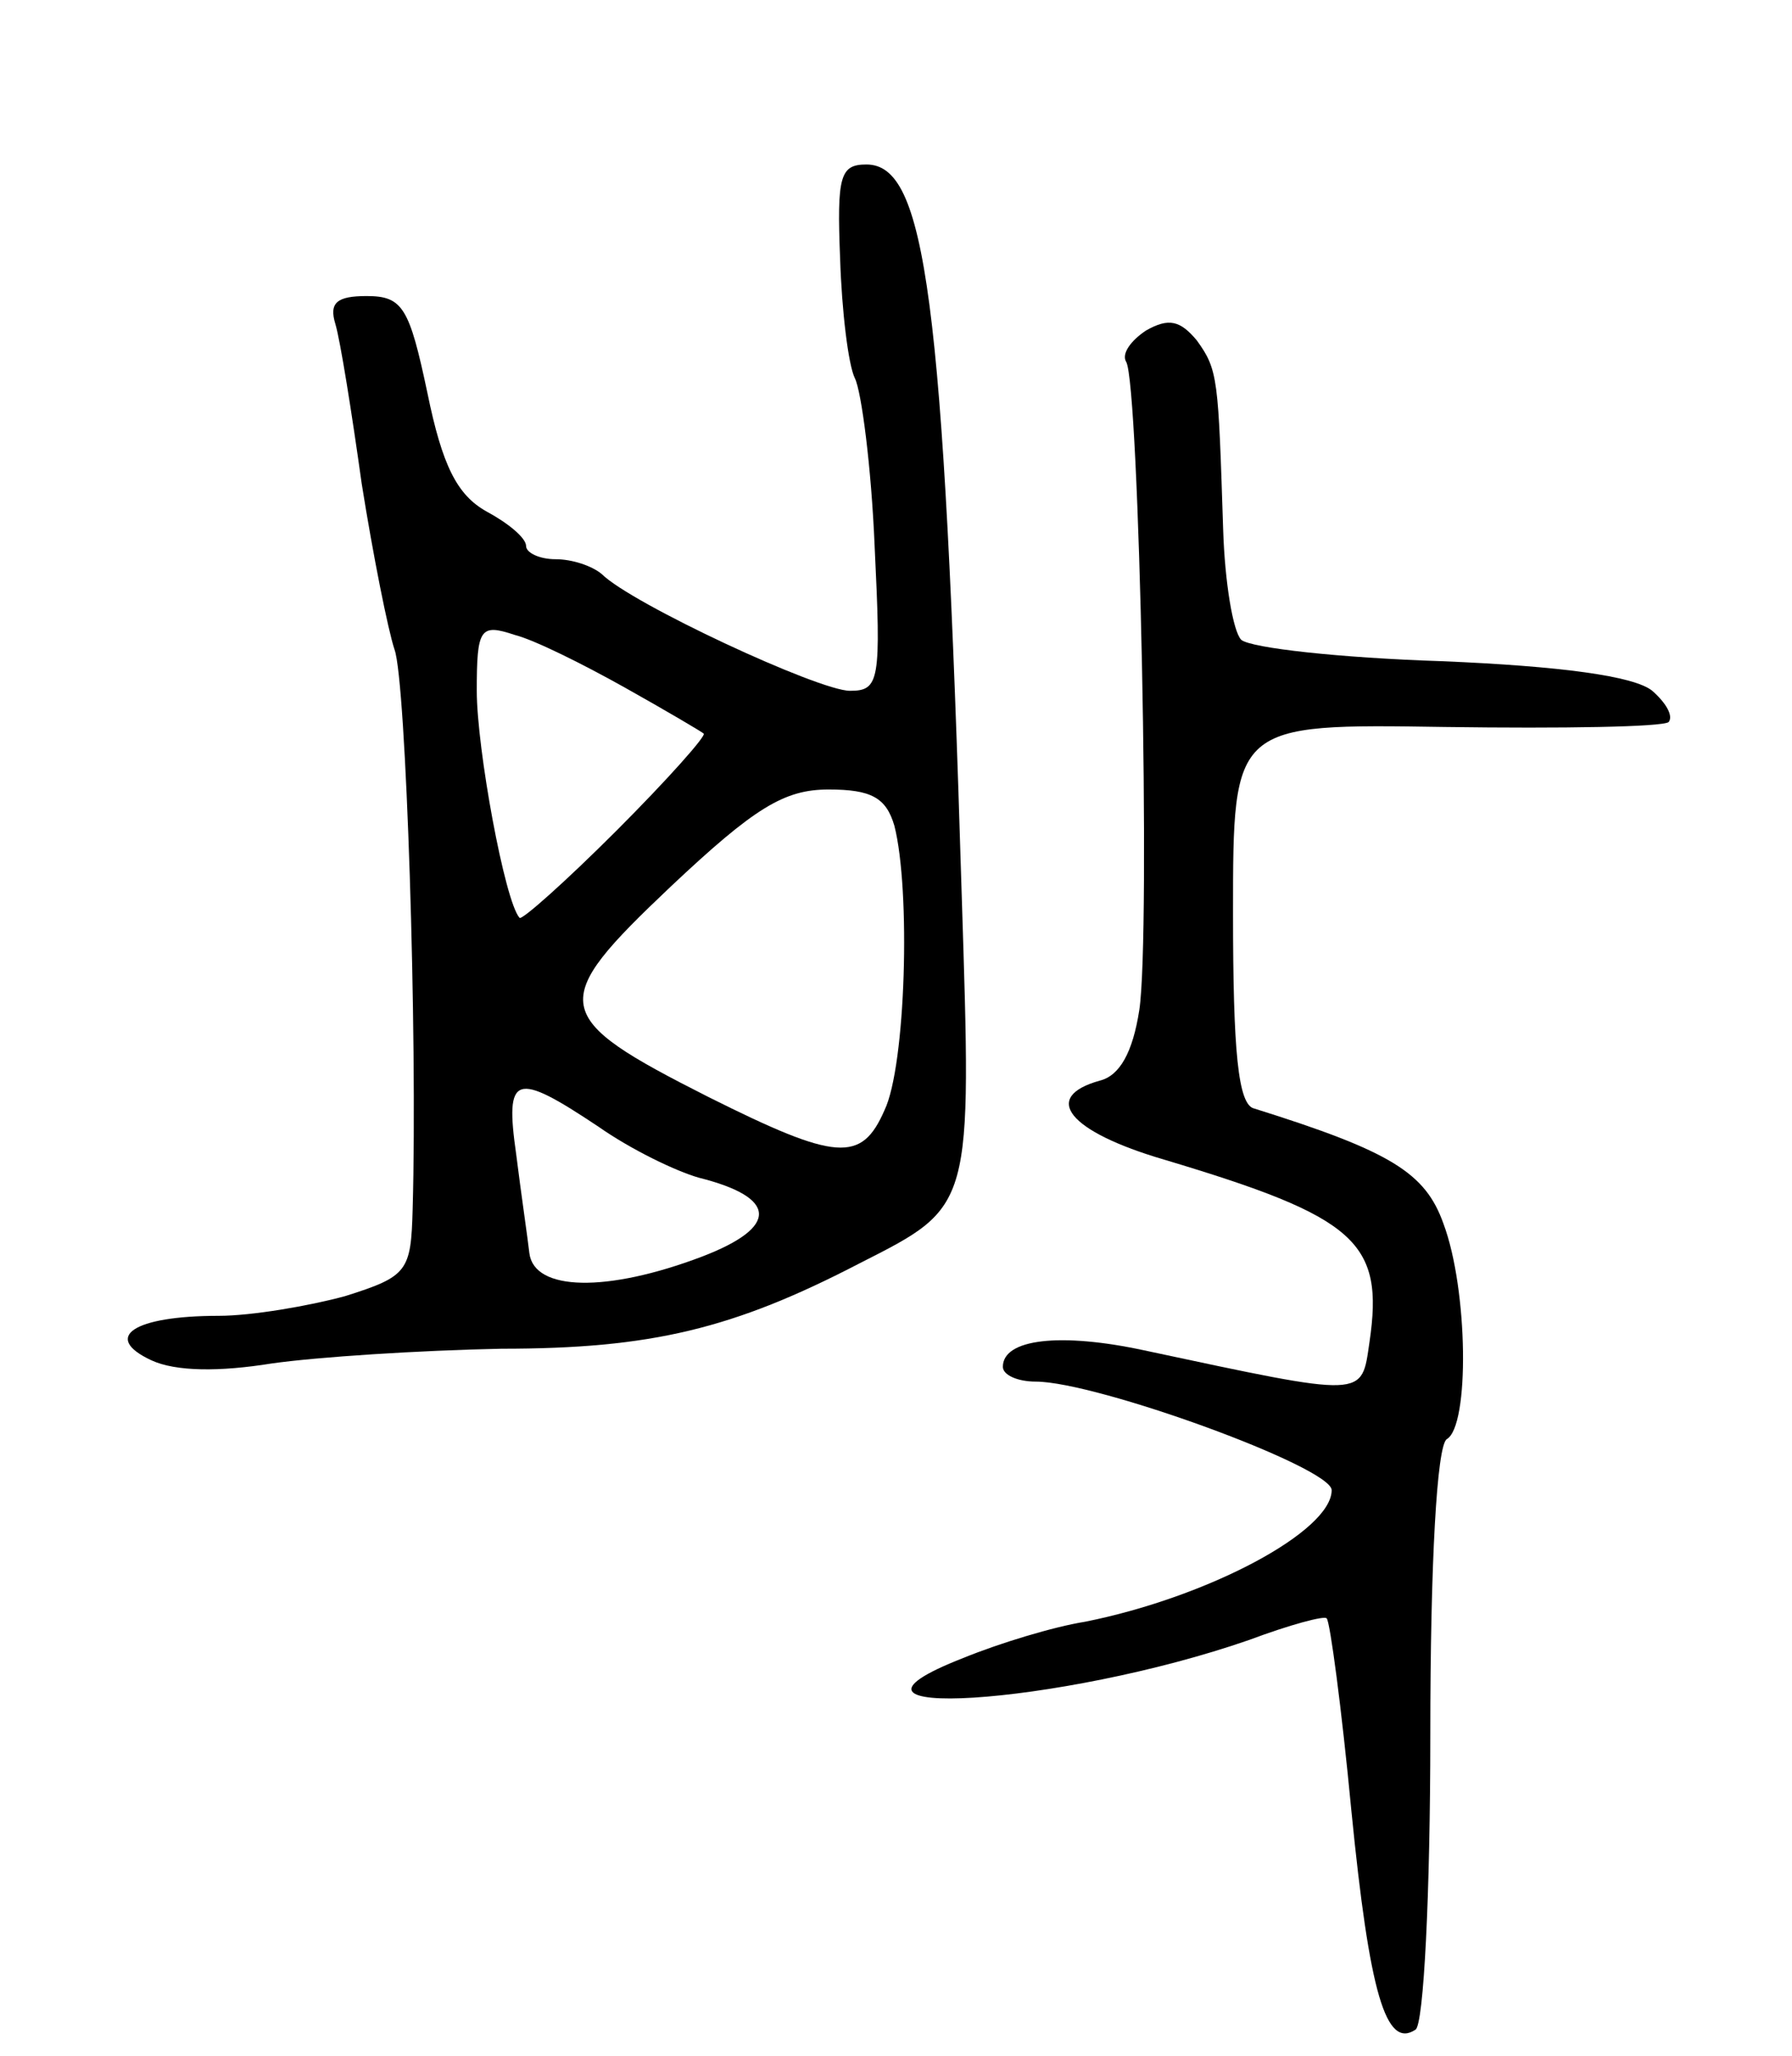 <svg version="1.0" xmlns="http://www.w3.org/2000/svg"
 width="109pt" height="125pt" viewBox="0 0 109 125"
 preserveAspectRatio="xMidYMid meet">
<g transform="translate(0,125) scale(0.1,-0.1)"
fill="#000000" stroke="none">
<path d="M511 1093 c1 -32 5 -65 9 -73 4 -8 10 -54 12 -102 4 -82 3 -88 -15
-88 -19 0 -133 53 -151 71 -6 5 -18 9 -28 9 -10 0 -18 4 -18 8 0 5 -11 14 -24
21 -18 10 -27 28 -36 72 -11 52 -15 59 -37 59 -18 0 -23 -4 -19 -17 3 -10 10
-54 16 -97 7 -44 16 -89 20 -101 7 -19 14 -234 11 -340 -1 -38 -3 -41 -41 -53
-22 -6 -57 -12 -77 -12 -52 0 -71 -13 -41 -27 15 -7 42 -7 73 -2 28 4 90 8
140 9 91 0 141 12 218 52 69 35 68 33 62 223 -11 365 -22 445 -58 445 -16 0
-18 -7 -16 -57z m-131 -261 c25 -14 47 -27 48 -28 2 -1 -22 -28 -53 -59 -31
-31 -58 -55 -59 -53 -9 10 -26 103 -26 138 0 38 2 41 23 34 12 -3 42 -18 67
-32z m164 -84 c10 -39 7 -146 -6 -173 -14 -32 -29 -31 -107 8 -97 49 -98 57
-23 128 51 48 69 59 96 59 26 0 35 -5 40 -22z m-180 -183 c20 -14 47 -27 61
-31 48 -12 49 -30 2 -48 -58 -22 -102 -21 -105 2 -1 9 -5 36 -8 60 -7 49 -1
51 50 17z"/>
<path d="M697 1049 c-9 -6 -15 -14 -12 -19 8 -13 15 -348 8 -394 -4 -26 -12
-40 -24 -43 -36 -10 -19 -31 39 -48 117 -35 134 -50 125 -111 -5 -34 -1 -34
-137 -5 -51 11 -86 7 -86 -10 0 -5 9 -9 20 -9 37 0 180 -52 180 -66 0 -25 -75
-65 -150 -80 -19 -3 -52 -13 -74 -22 -100 -39 59 -29 174 11 24 9 46 15 47 13
2 -2 9 -54 15 -117 11 -111 21 -145 39 -133 5 3 9 83 9 179 0 105 4 176 10
180 14 8 13 91 -2 131 -11 31 -32 44 -115 70 -10 2 -13 35 -13 119 0 115 0
115 129 113 72 -1 132 0 136 3 3 4 -2 12 -10 19 -11 9 -56 15 -128 18 -62 2
-116 8 -122 13 -5 5 -10 35 -11 67 -3 92 -3 97 -16 115 -10 12 -17 14 -31 6z"/>
</g>
</svg>
